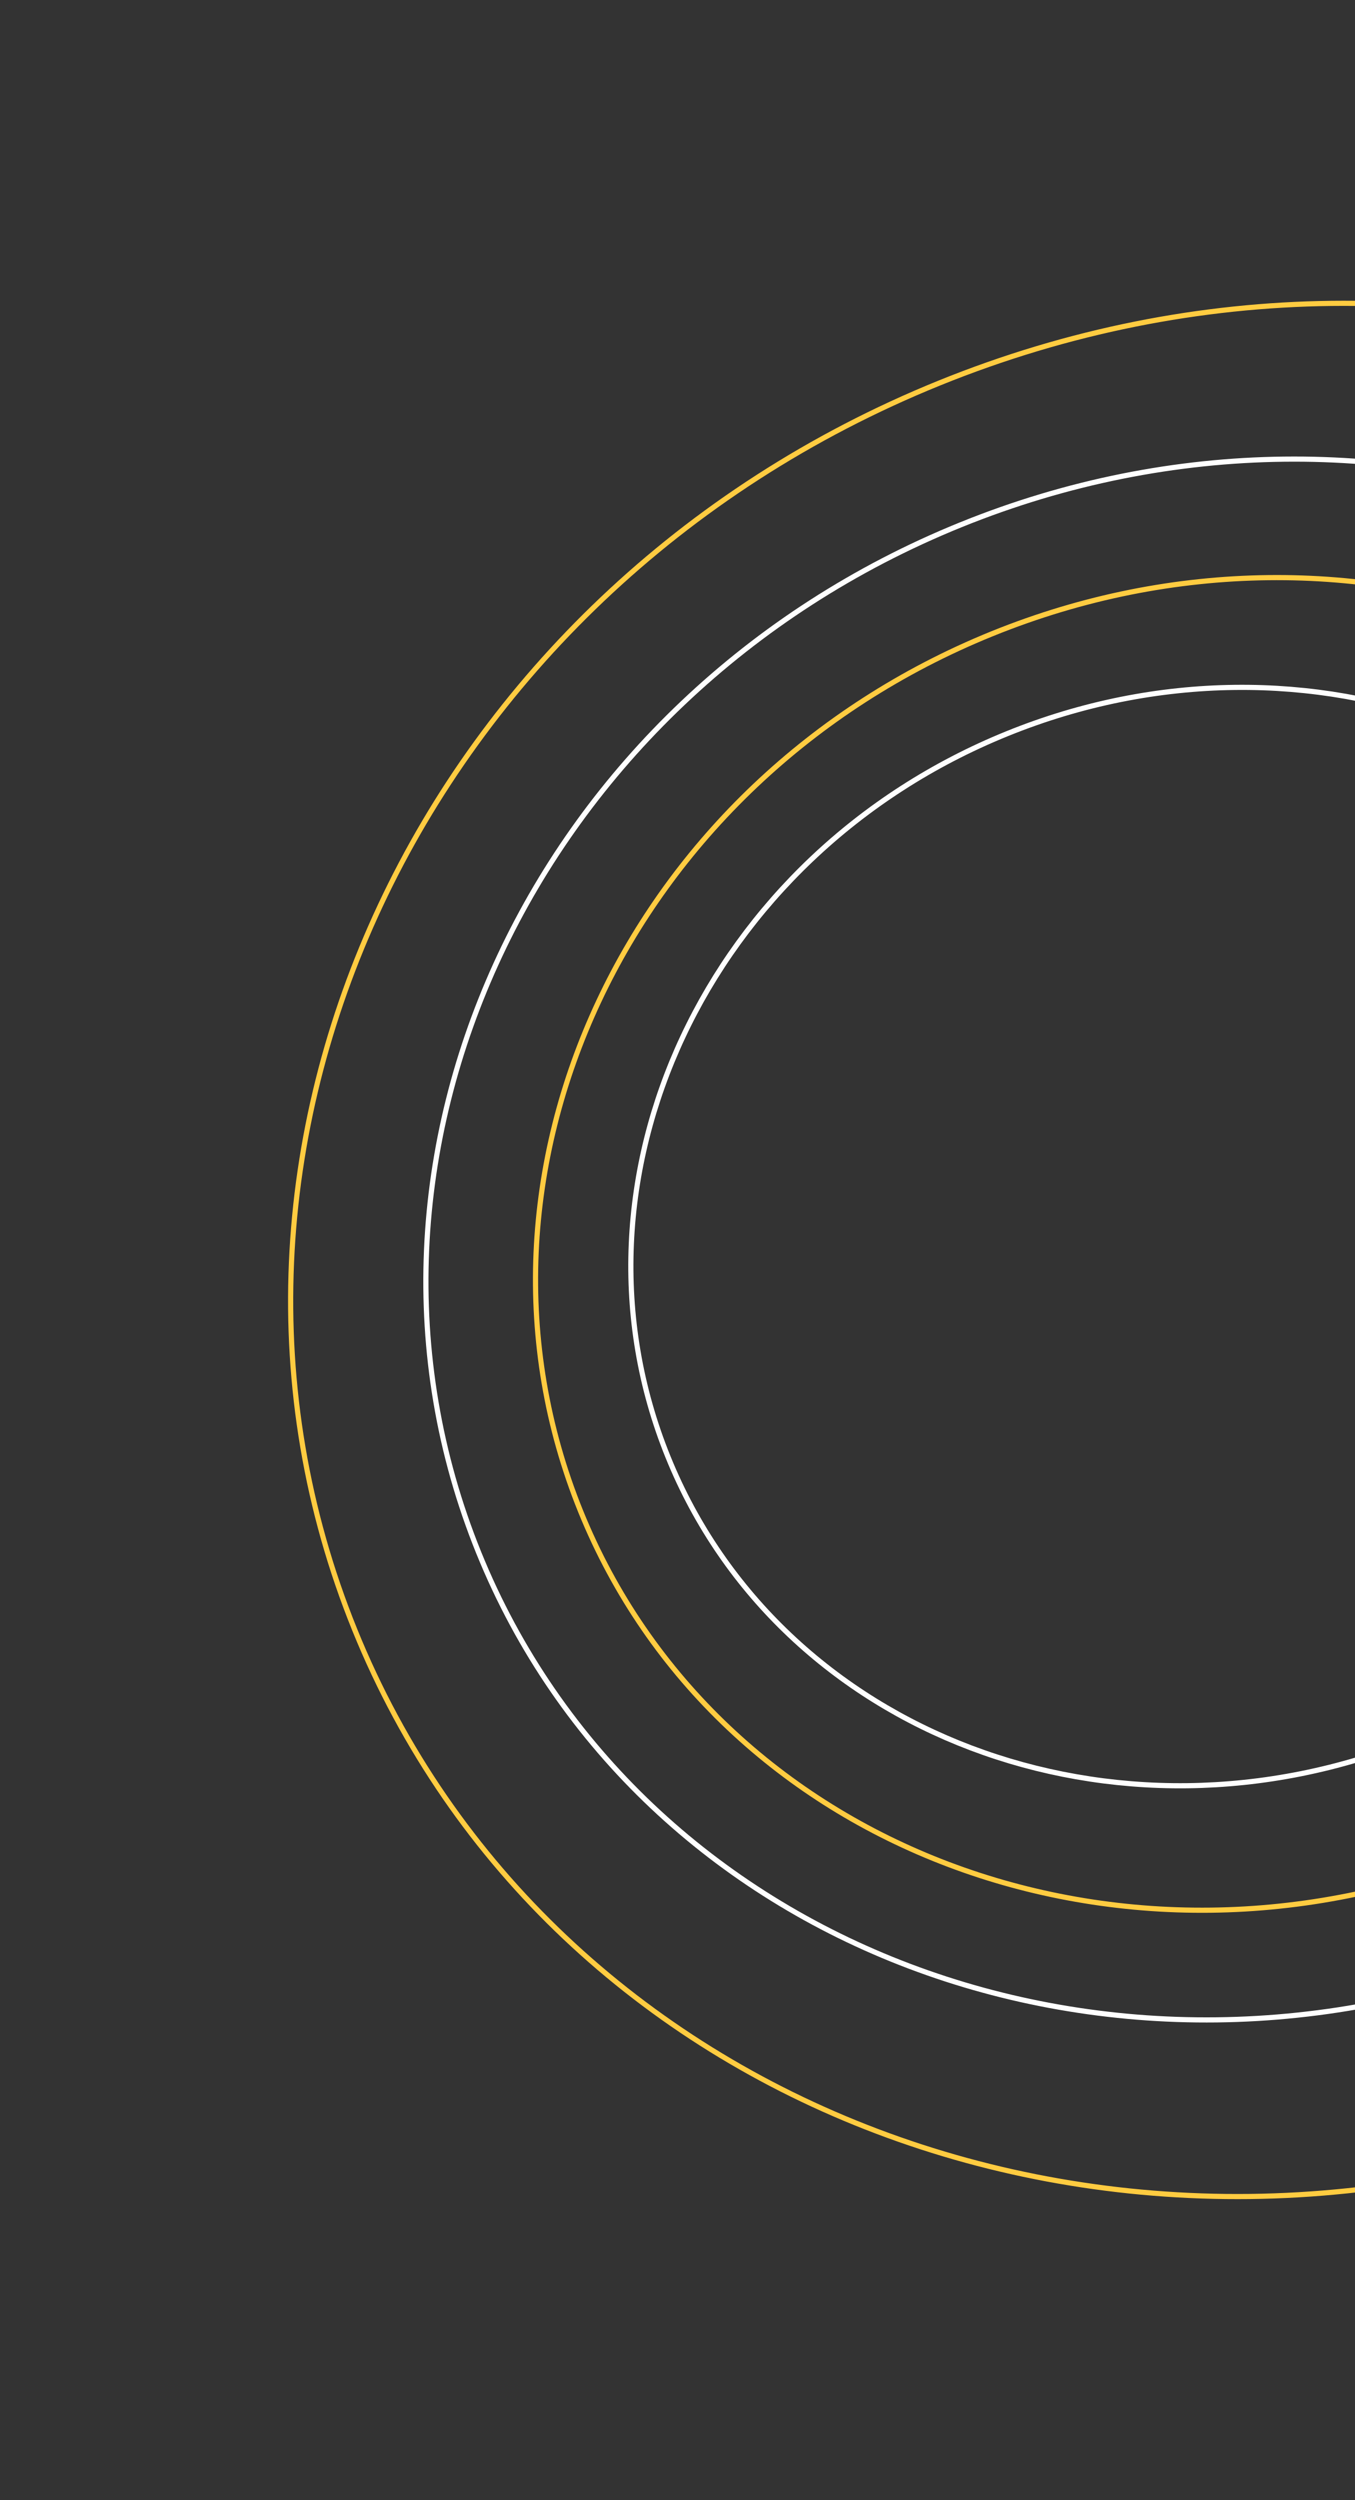 <svg width="263" height="485" viewBox="0 0 263 485" fill="none" xmlns="http://www.w3.org/2000/svg">
<rect x="0" y="0" width="263" height="485" fill="#333333" stroke="none"/>
<path d="M68.84 316.133C31.194 223.292 81.947 115.006 182.306 74.311C282.665 33.616 394.503 75.973 432.149 168.814C469.796 261.655 419.043 369.941 318.683 410.636C218.324 451.331 106.486 408.974 68.84 316.133Z" stroke="#FFCC41"/>
<path d="M112.689 293.158C86.195 227.819 121.91 151.591 192.567 122.94C263.224 94.289 341.943 124.115 368.437 189.454C394.932 254.793 359.217 331.021 288.56 359.672C217.903 388.323 139.184 358.497 112.689 293.158Z" stroke="#FFCC41"/>
<path d="M92.908 301.181C61.874 224.647 103.711 135.369 186.458 101.815C269.206 68.262 361.407 103.189 392.44 179.723C423.474 256.257 381.638 345.535 298.89 379.088C216.142 412.642 123.942 377.715 92.908 301.181Z" stroke="white"/>
<path d="M129.652 282.619C107.817 228.772 137.249 165.939 195.495 142.321C253.741 118.702 318.622 143.293 340.456 197.14C362.291 250.987 332.86 313.82 274.614 337.439C216.367 361.057 151.487 336.467 129.652 282.619Z" stroke="white"/>
</svg>
